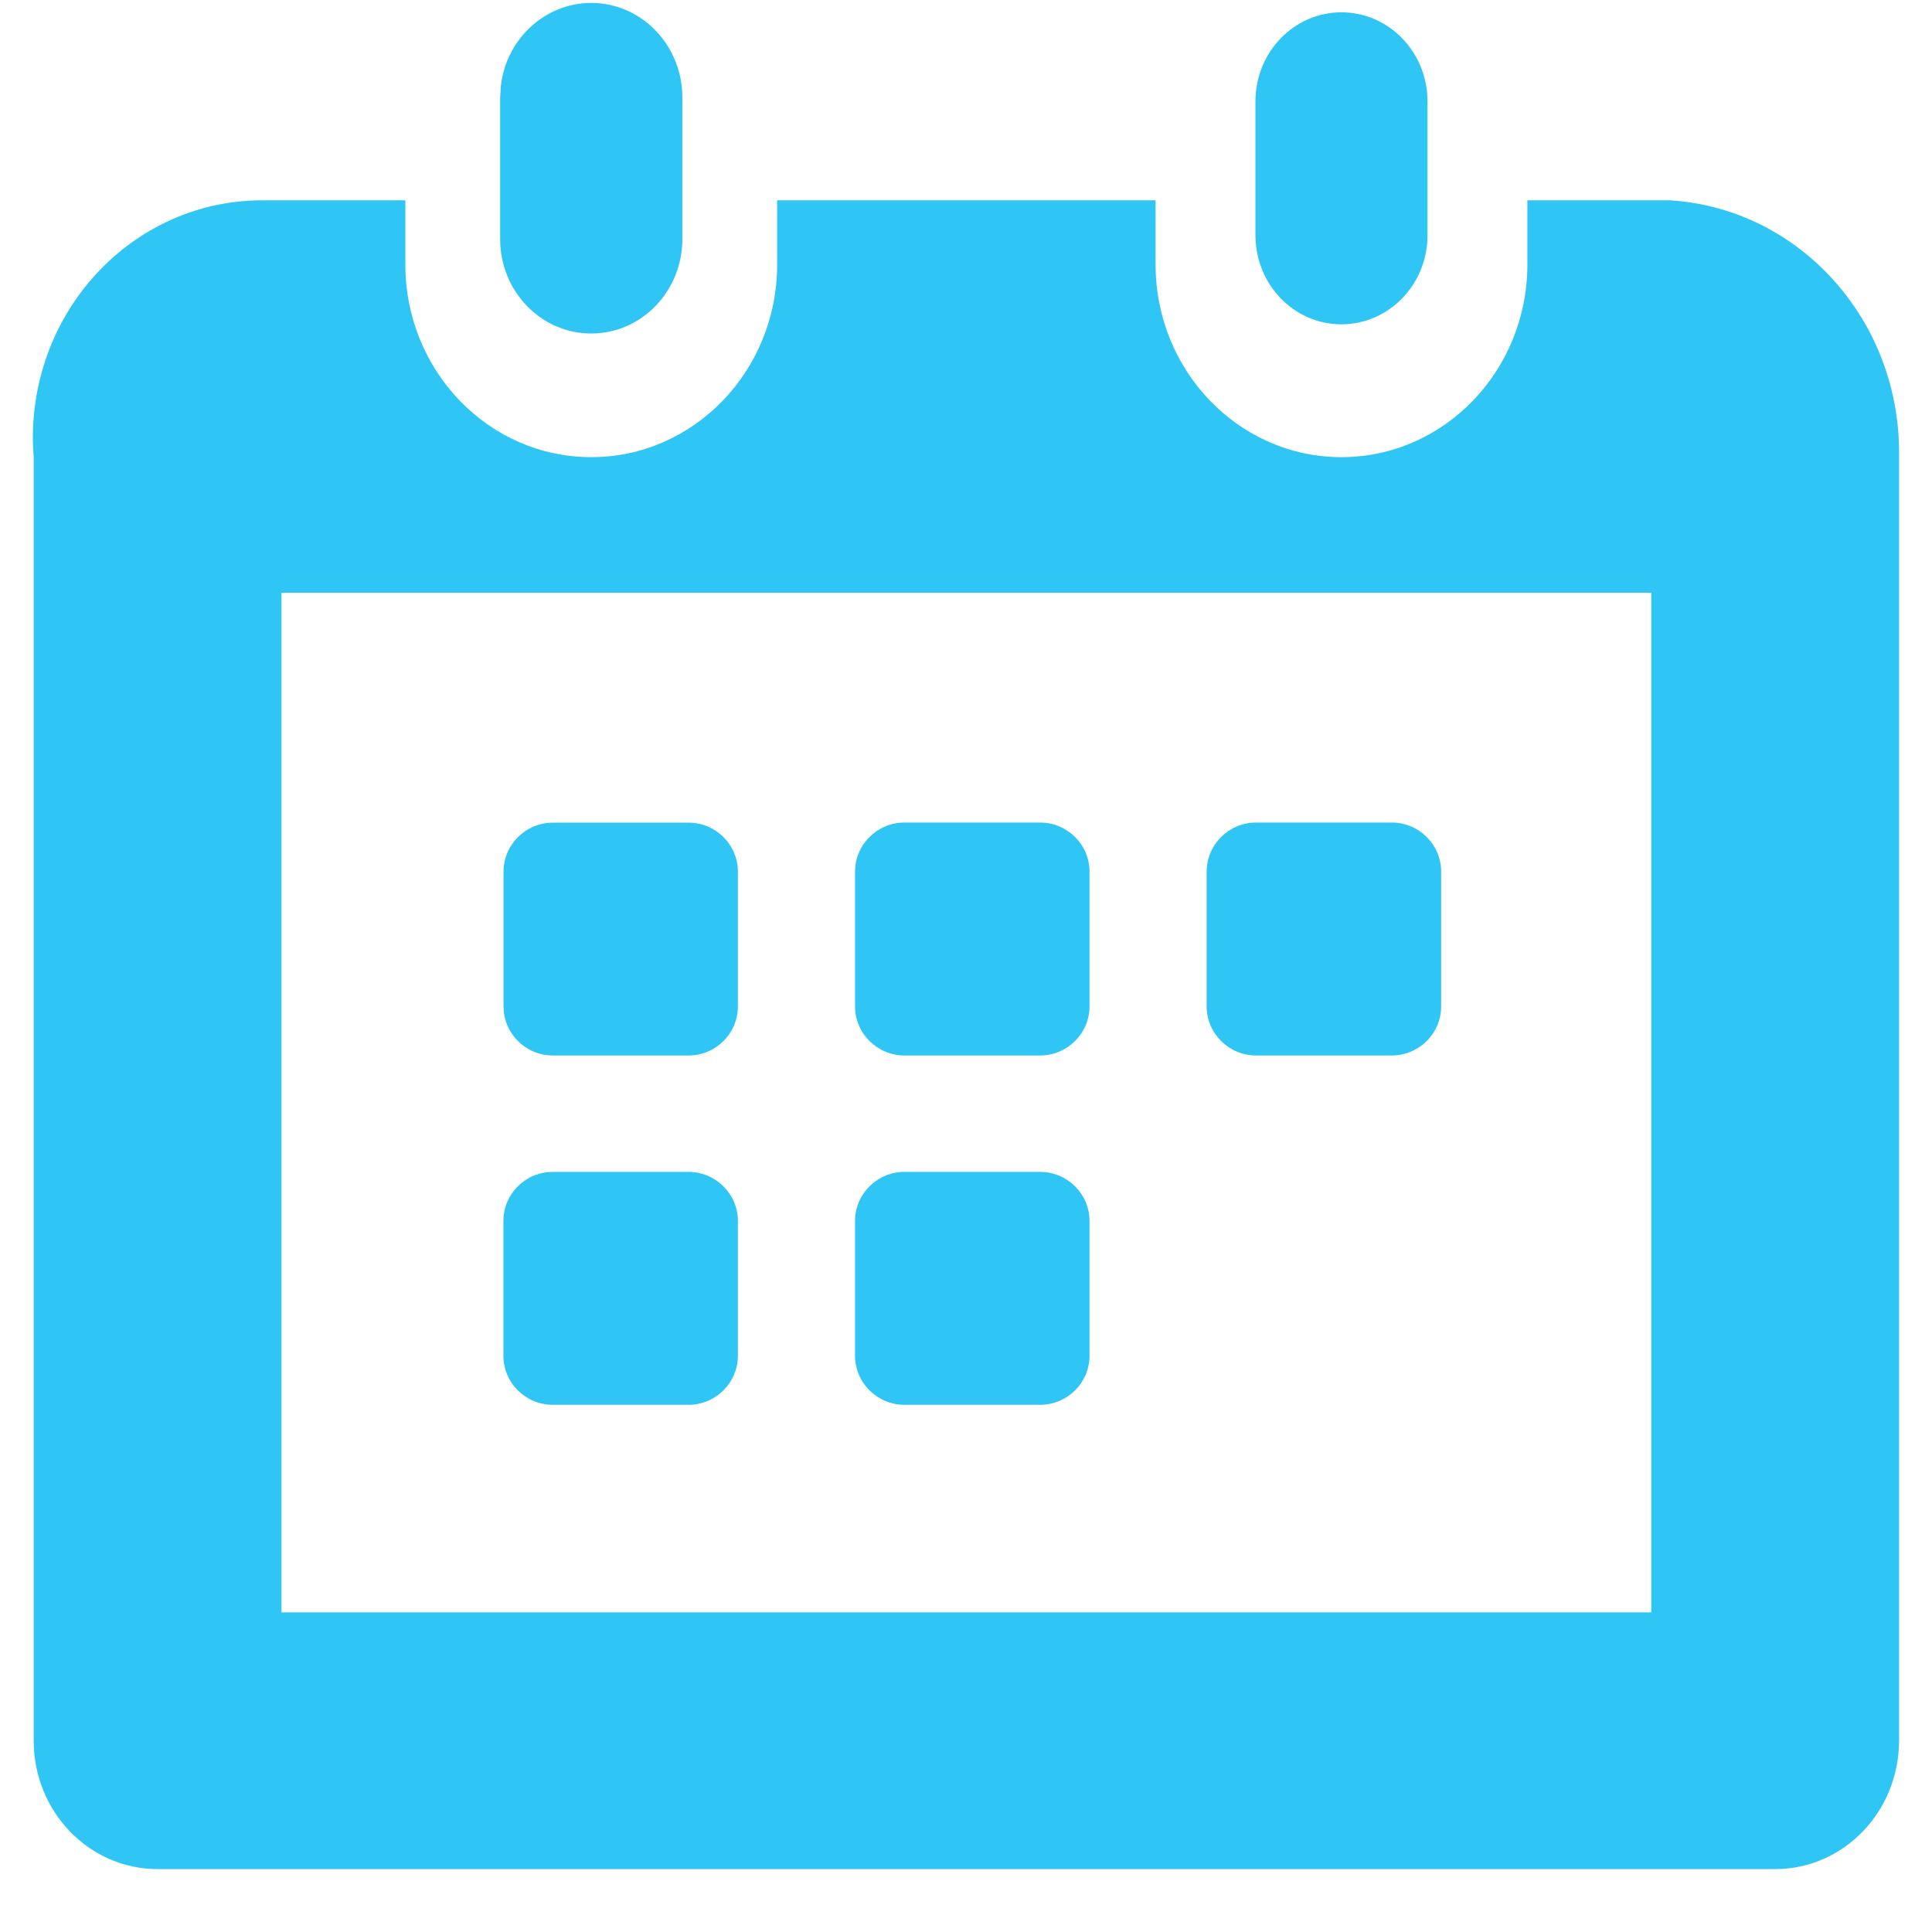 <svg width="16" height="16" viewBox="0 0 16 16" fill="none" xmlns="http://www.w3.org/2000/svg">
<path d="M7.491 6.812H8.613C8.839 6.812 9.023 6.994 9.023 7.219V8.334C9.023 8.559 8.839 8.741 8.613 8.741H7.491C7.265 8.741 7.081 8.559 7.081 8.334V7.219C7.081 6.994 7.265 6.812 7.491 6.812Z" fill="#2FC6F6"/>
<path d="M5.702 6.813H4.579C4.353 6.813 4.17 6.995 4.17 7.219V8.334C4.17 8.559 4.353 8.741 4.579 8.741H5.702C5.928 8.741 6.111 8.559 6.111 8.334V7.219C6.111 6.995 5.928 6.813 5.702 6.813Z" fill="#2FC6F6"/>
<path d="M5.701 9.705H4.579C4.352 9.705 4.169 9.887 4.169 10.112V11.227C4.169 11.452 4.352 11.634 4.579 11.634H5.701C5.927 11.634 6.111 11.452 6.111 11.227V10.112C6.111 9.887 5.927 9.705 5.701 9.705Z" fill="#2FC6F6"/>
<path d="M8.613 9.705H7.491C7.265 9.705 7.081 9.887 7.081 10.112V11.227C7.081 11.452 7.265 11.634 7.491 11.634H8.613C8.839 11.634 9.023 11.452 9.023 11.227V10.112C9.023 9.887 8.839 9.705 8.613 9.705Z" fill="#2FC6F6"/>
<path d="M10.403 6.812H11.525C11.752 6.812 11.935 6.994 11.935 7.219V8.334C11.935 8.559 11.752 8.741 11.525 8.741H10.403C10.177 8.741 9.993 8.559 9.993 8.334V7.219C9.993 6.994 10.177 6.812 10.403 6.812Z" fill="#2FC6F6"/>
<path fill-rule="evenodd" clip-rule="evenodd" d="M12.649 2.191V1.659H13.831C14.91 1.727 15.747 2.664 15.727 3.786V14.416C15.727 15.003 15.268 15.479 14.701 15.479H1.305C0.738 15.479 0.279 15.003 0.279 14.416V3.786C0.275 3.73 0.272 3.676 0.272 3.622C0.275 2.535 1.126 1.657 2.175 1.659H3.357V2.191C3.357 3.071 4.046 3.786 4.897 3.786C5.747 3.786 6.436 3.071 6.436 2.191V1.659H9.57V2.191C9.57 3.071 10.26 3.786 11.109 3.786C11.959 3.786 12.649 3.071 12.649 2.191ZM13.675 13.353H2.331V4.909H13.675V13.353Z" fill="#2FC6F6"/>
<path d="M5.651 0.811V1.98C5.651 2.412 5.313 2.762 4.896 2.762C4.48 2.762 4.142 2.412 4.142 1.98V0.811L4.148 0.71C4.193 0.322 4.515 0.022 4.902 0.024C5.318 0.028 5.653 0.379 5.651 0.811Z" fill="#2FC6F6"/>
<path d="M11.822 0.84V1.949C11.822 2.356 11.502 2.686 11.108 2.686C10.714 2.685 10.397 2.355 10.397 1.947V0.84C10.397 0.432 10.716 0.102 11.109 0.102C11.502 0.102 11.822 0.432 11.822 0.84Z" fill="#2FC6F6"/>
</svg>
